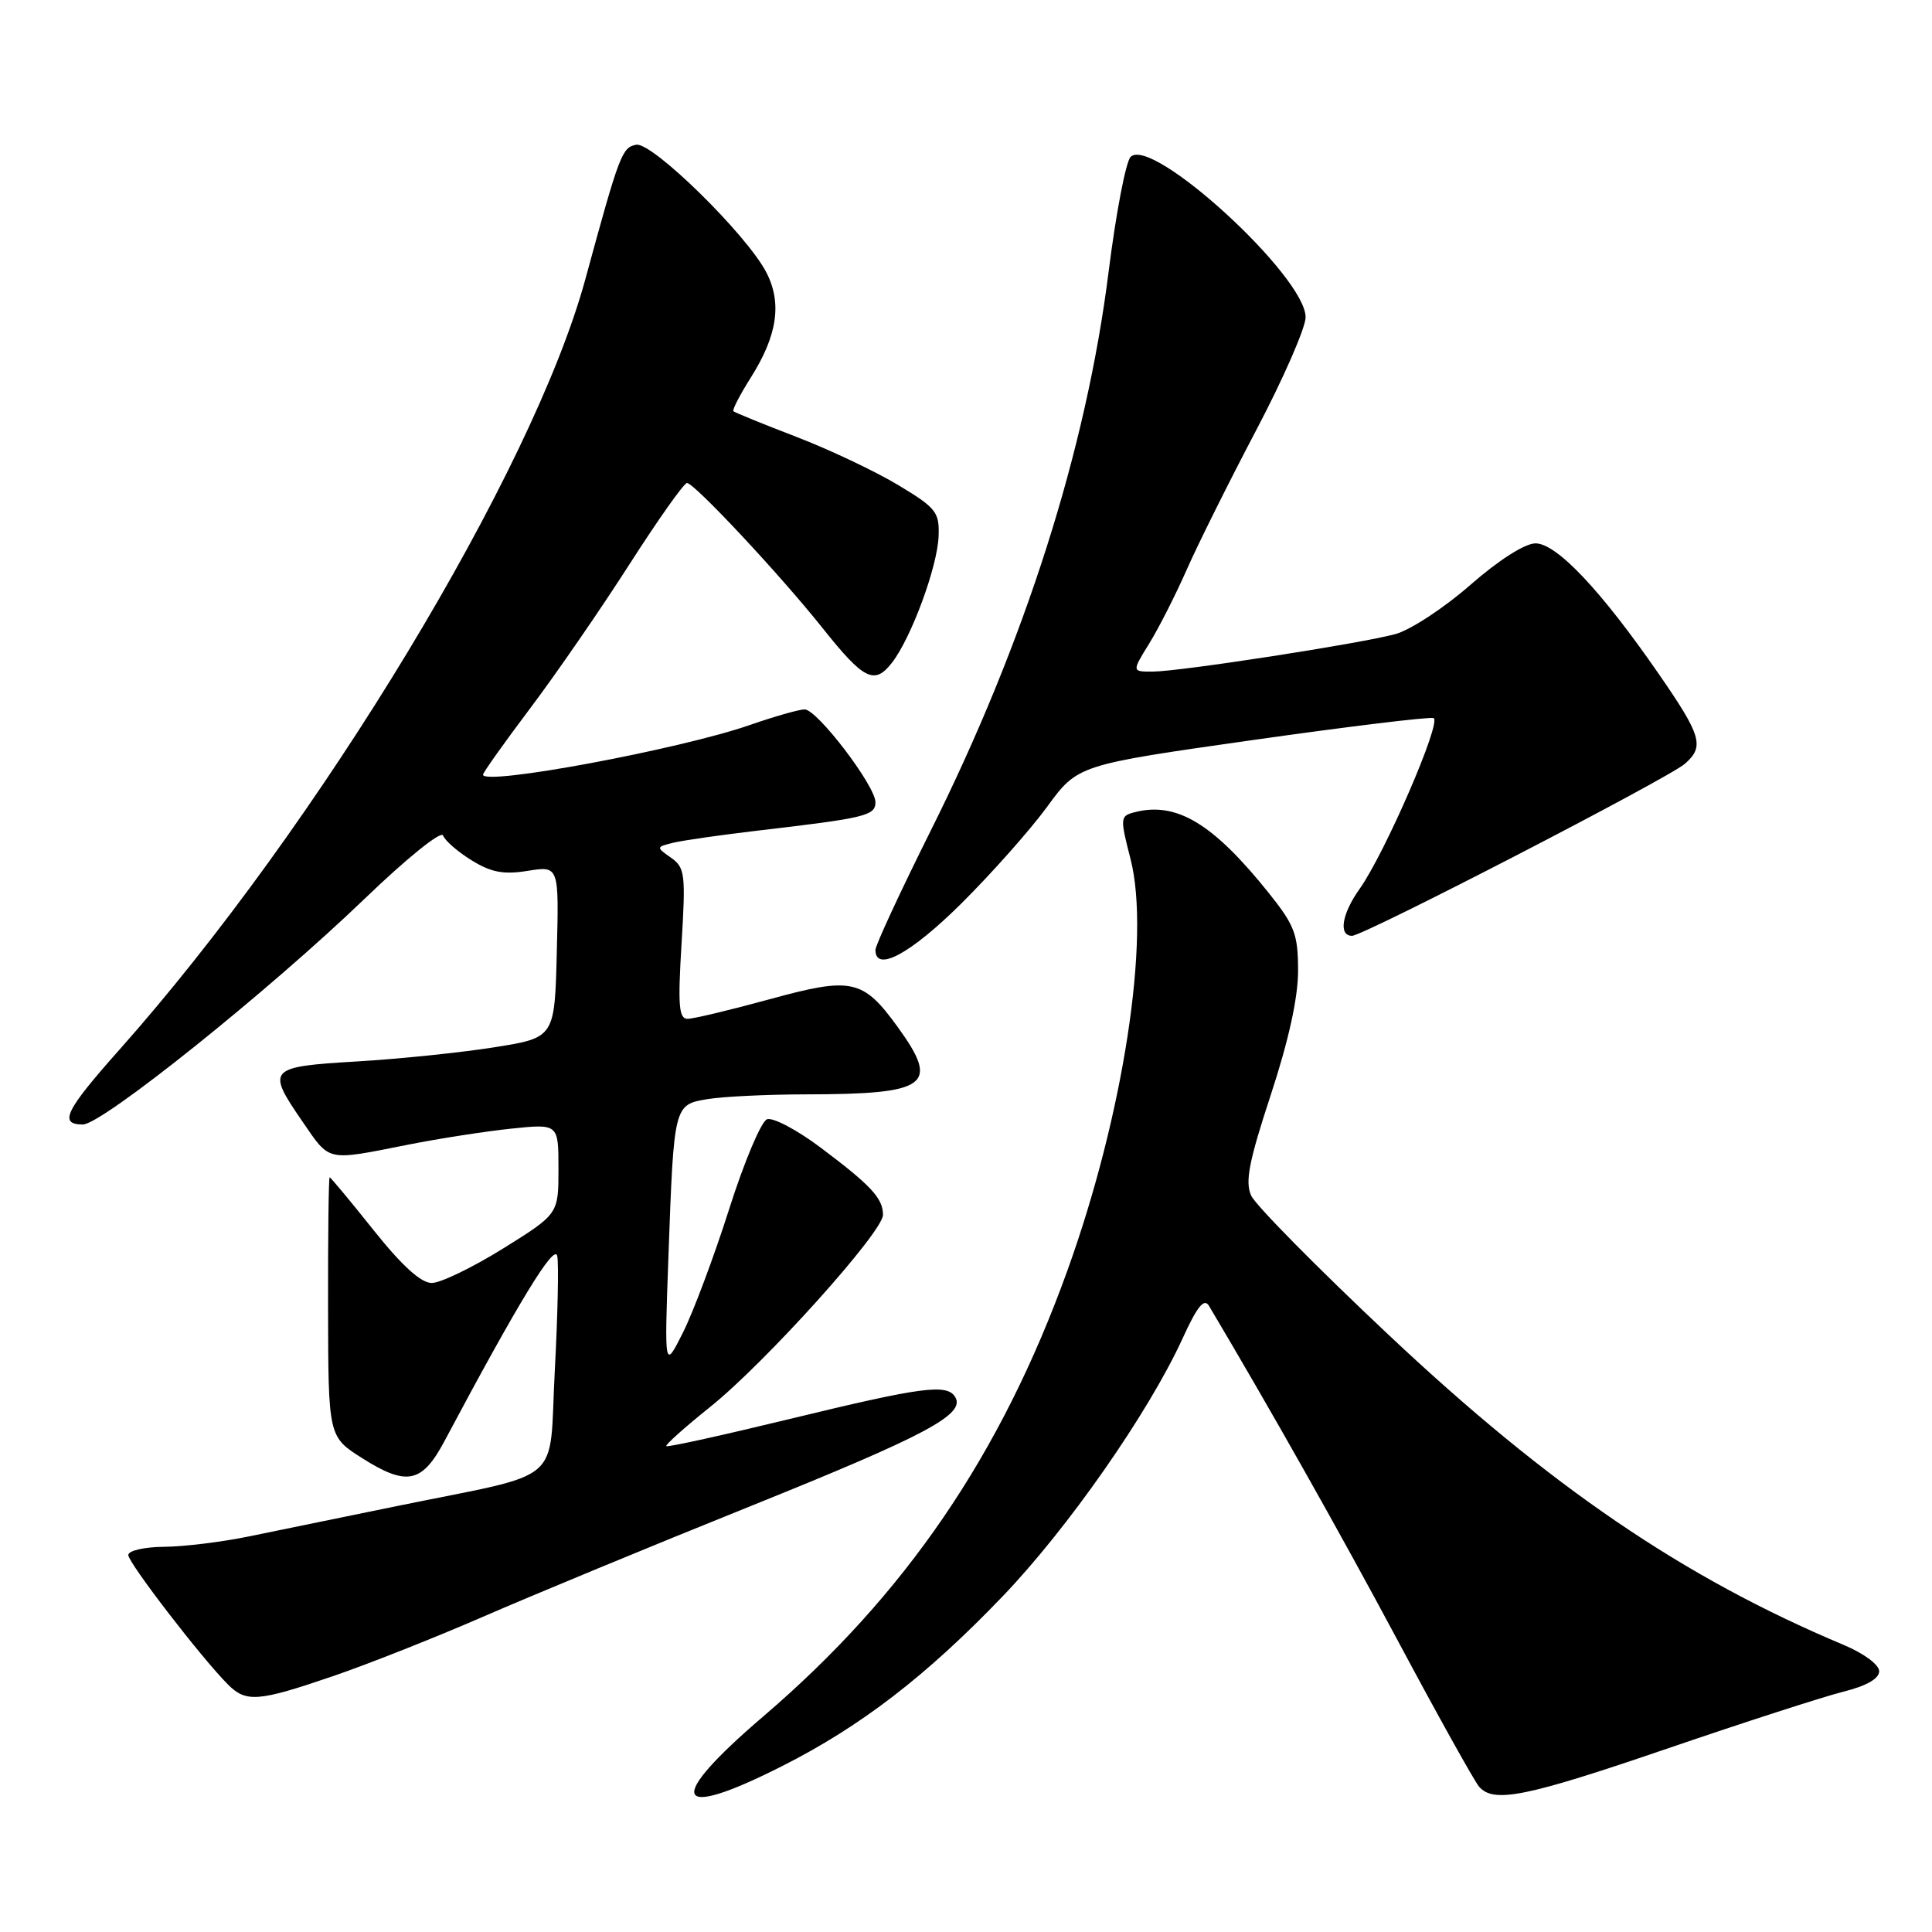 <?xml version="1.0" encoding="UTF-8" standalone="no"?>
<!DOCTYPE svg PUBLIC "-//W3C//DTD SVG 1.1//EN" "http://www.w3.org/Graphics/SVG/1.1/DTD/svg11.dtd" >
<svg xmlns="http://www.w3.org/2000/svg" xmlns:xlink="http://www.w3.org/1999/xlink" version="1.1" viewBox="0 0 256 256">
 <g >
 <path fill="currentColor"
d=" M 103.63 234.02 C 114.02 228.78 122.75 222.06 132.80 211.58 C 141.46 202.57 152.18 187.21 156.68 177.39 C 158.65 173.07 159.56 171.96 160.20 173.04 C 168.47 186.96 177.51 202.99 185.27 217.50 C 190.56 227.40 195.39 236.06 195.99 236.75 C 197.93 238.97 202.18 238.11 221.00 231.67 C 231.18 228.19 241.64 224.81 244.25 224.16 C 247.32 223.39 249.00 222.43 249.00 221.45 C 249.00 220.58 246.96 219.07 244.25 217.94 C 223.07 209.05 205.31 196.95 183.95 176.83 C 174.53 167.97 166.36 159.69 165.79 158.43 C 164.96 156.61 165.48 153.92 168.37 145.12 C 170.75 137.89 172.00 132.22 172.00 128.64 C 172.00 123.80 171.56 122.63 168.13 118.34 C 160.74 109.10 155.87 106.18 150.32 107.63 C 148.42 108.12 148.40 108.37 149.80 113.82 C 152.48 124.22 148.87 147.73 141.44 168.34 C 132.65 192.74 119.97 211.33 101.13 227.44 C 88.06 238.62 89.11 241.37 103.63 234.02 Z  M 44.06 222.12 C 48.70 220.54 57.67 216.98 64.00 214.23 C 70.33 211.47 86.30 204.86 99.50 199.55 C 122.78 190.17 127.98 187.40 126.56 185.10 C 125.47 183.33 122.17 183.77 104.90 187.96 C 95.93 190.14 88.46 191.79 88.29 191.62 C 88.12 191.46 90.75 189.11 94.12 186.41 C 101.41 180.57 117.00 163.24 117.00 160.98 C 117.00 158.78 115.43 157.09 108.76 152.08 C 105.61 149.71 102.40 148.02 101.63 148.31 C 100.86 148.61 98.61 153.94 96.63 160.17 C 94.65 166.40 91.90 173.75 90.53 176.50 C 88.03 181.50 88.03 181.50 88.57 166.50 C 89.30 146.32 89.28 146.38 93.80 145.63 C 95.84 145.30 101.61 145.02 106.63 145.01 C 123.00 144.99 124.58 143.86 118.97 136.11 C 114.34 129.72 112.89 129.41 101.92 132.42 C 96.74 133.84 91.87 135.00 91.10 135.00 C 89.95 135.00 89.81 133.20 90.31 125.03 C 90.87 115.80 90.76 114.95 88.91 113.65 C 86.93 112.26 86.93 112.23 89.20 111.67 C 90.47 111.36 95.55 110.63 100.50 110.05 C 114.65 108.40 116.00 108.08 116.00 106.30 C 116.00 104.13 108.28 94.00 106.62 94.00 C 105.90 94.00 102.66 94.92 99.41 96.05 C 90.11 99.29 64.00 104.15 64.00 102.65 C 64.00 102.38 66.82 98.41 70.27 93.83 C 73.72 89.25 79.64 80.66 83.42 74.75 C 87.21 68.84 90.63 64.00 91.03 64.00 C 92.00 64.00 103.39 76.18 109.00 83.23 C 114.48 90.11 115.87 90.80 118.20 87.80 C 120.76 84.49 124.22 75.09 124.37 71.04 C 124.49 67.86 124.05 67.30 119.01 64.27 C 115.99 62.45 109.92 59.58 105.51 57.88 C 101.11 56.19 97.36 54.66 97.18 54.49 C 97.00 54.33 98.05 52.30 99.51 49.99 C 103.01 44.44 103.64 40.14 101.54 36.09 C 98.95 31.08 86.41 18.78 84.30 19.18 C 82.42 19.53 82.08 20.42 77.56 37.00 C 70.64 62.40 42.20 109.43 15.79 139.13 C 8.64 147.17 7.75 149.00 10.98 149.00 C 13.54 149.00 35.67 131.26 48.39 119.02 C 53.93 113.69 58.48 110.03 58.71 110.71 C 58.95 111.38 60.64 112.85 62.48 113.99 C 65.09 115.60 66.72 115.91 69.94 115.39 C 74.07 114.73 74.07 114.73 73.78 126.12 C 73.50 137.50 73.50 137.50 65.50 138.77 C 61.10 139.47 52.89 140.32 47.25 140.65 C 35.52 141.35 35.27 141.62 40.05 148.57 C 43.77 153.99 43.14 153.84 54.00 151.69 C 58.12 150.87 64.31 149.91 67.75 149.55 C 74.00 148.90 74.00 148.90 74.00 154.88 C 74.00 160.86 74.00 160.86 66.67 165.43 C 62.63 167.94 58.38 170.00 57.21 170.00 C 55.78 170.00 53.26 167.72 49.50 163.00 C 46.43 159.15 43.81 156.00 43.68 156.00 C 43.55 156.00 43.45 163.73 43.47 173.19 C 43.50 190.37 43.50 190.37 48.00 193.22 C 53.89 196.95 55.92 196.53 58.87 191.00 C 68.70 172.53 73.50 164.66 73.84 166.44 C 74.05 167.51 73.90 174.37 73.51 181.68 C 72.69 197.04 75.15 194.94 52.50 199.58 C 45.35 201.04 36.58 202.84 33.00 203.58 C 29.42 204.32 24.36 204.94 21.75 204.96 C 19.11 204.98 17.00 205.47 17.00 206.05 C 17.00 207.09 26.73 219.73 30.21 223.21 C 32.61 225.61 34.20 225.49 44.06 222.12 Z  M 127.35 119.75 C 131.37 115.76 136.49 109.99 138.73 106.93 C 142.80 101.36 142.80 101.36 165.86 98.08 C 178.55 96.28 189.39 94.96 189.95 95.15 C 191.10 95.54 183.51 113.07 180.15 117.79 C 177.80 121.09 177.33 124.00 179.15 124.00 C 180.69 124.00 221.01 103.16 223.25 101.21 C 225.88 98.92 225.47 97.51 219.78 89.28 C 212.16 78.25 206.26 72.00 203.47 72.00 C 202.06 72.00 198.62 74.19 194.81 77.52 C 191.34 80.56 186.88 83.48 184.90 84.02 C 180.26 85.28 156.34 88.98 152.74 88.99 C 149.97 89.00 149.97 89.00 152.29 85.25 C 153.56 83.19 155.79 78.79 157.25 75.48 C 158.71 72.16 162.85 63.85 166.45 57.01 C 170.05 50.17 173.00 43.43 173.00 42.03 C 172.99 36.61 152.63 17.97 149.81 20.79 C 149.18 21.42 147.87 28.26 146.90 35.98 C 143.95 59.53 135.83 85.05 123.30 110.12 C 119.29 118.16 116.00 125.25 116.00 125.87 C 116.00 128.90 120.65 126.39 127.35 119.75 Z "/>
</g>
</svg>